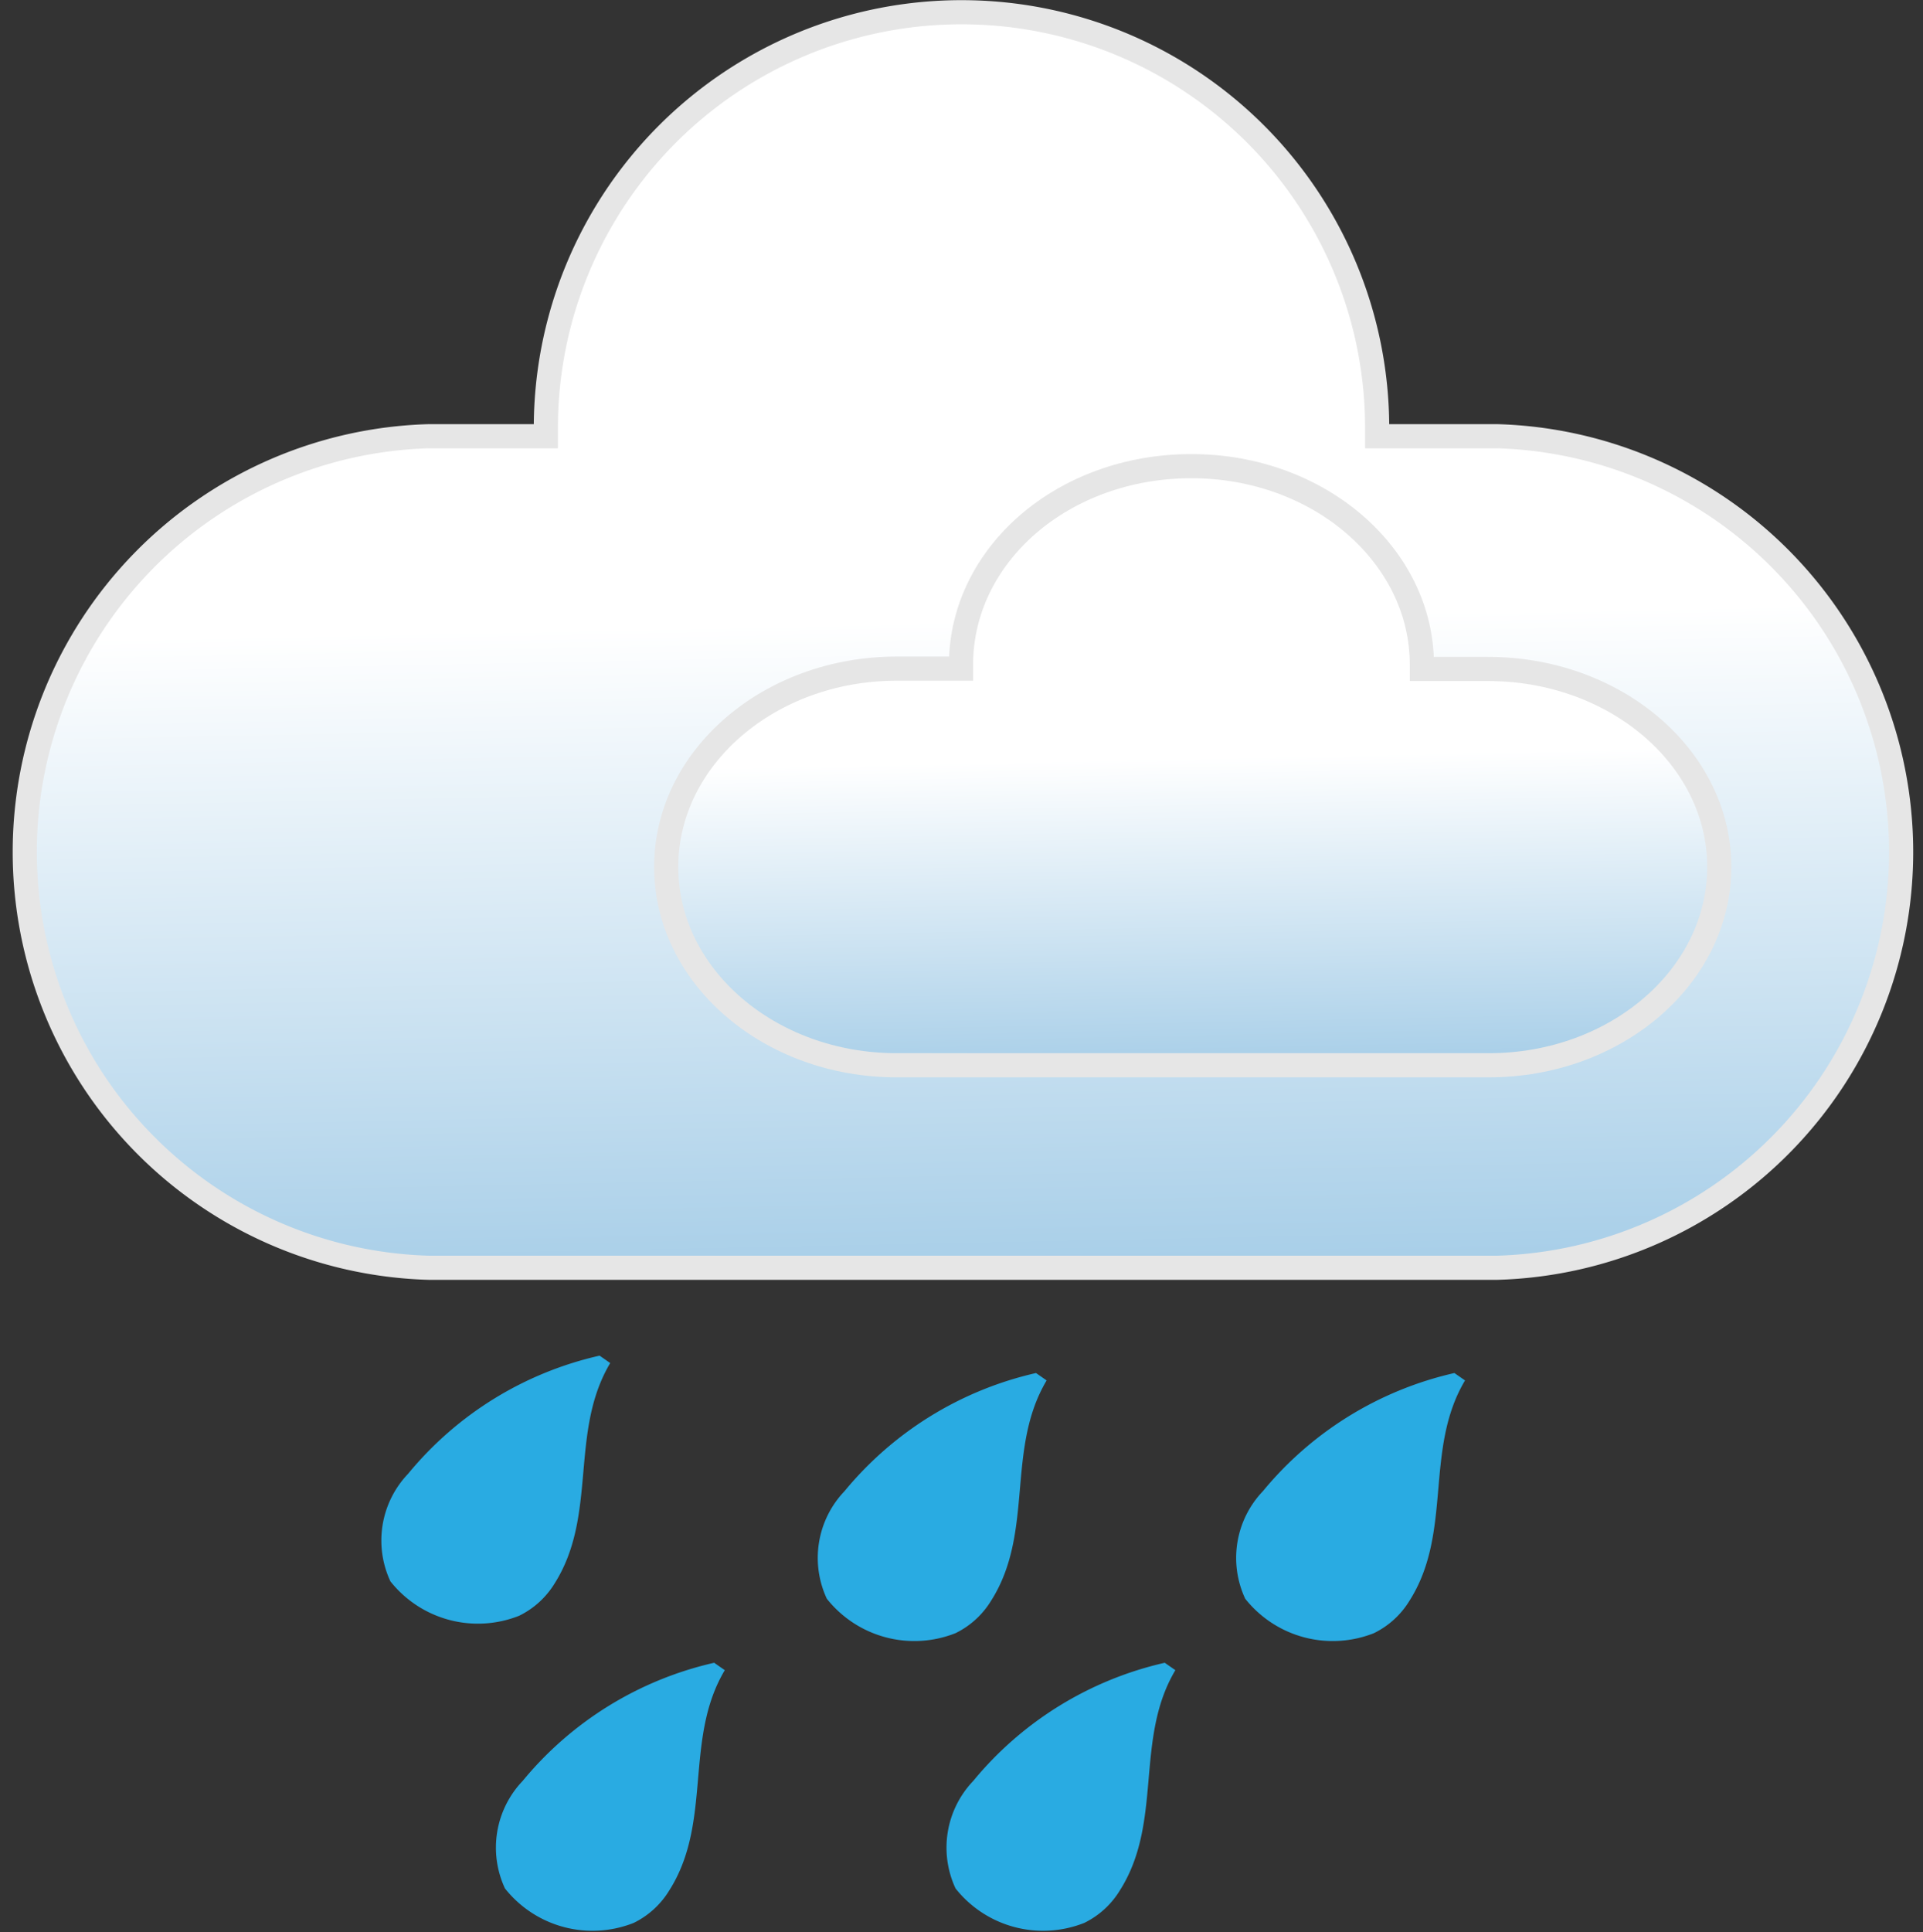 <svg id="Слой_1" data-name="Слой 1" xmlns="http://www.w3.org/2000/svg" xmlns:xlink="http://www.w3.org/1999/xlink" viewBox="0 0 59.75 60.02"><rect x="0" y="0" width="59.75" height="60.02" fill="#333333" stroke="none"/><defs><style>.cls-1{fill:#29abe2;}.cls-2,.cls-3{stroke:#e6e6e6;stroke-miterlimit:10;stroke-width:0.75px;}.cls-2{fill:url(#Безымянный_градиент_3);}.cls-3{fill:url(#Безымянный_градиент_3-2);}</style><linearGradient id="Безымянный_градиент_3" x1="345.22" y1="161.63" x2="346.42" y2="220.62" gradientUnits="userSpaceOnUse"><stop offset="0" stop-color="#fff"/><stop offset="1" stop-color="#0071bc"/></linearGradient><linearGradient id="Безымянный_градиент_3-2" x1="352.46" y1="165.88" x2="353.04" y2="194.06" xlink:href="#Безымянный_градиент_3"/></defs><path class="cls-1" d="M360.68,185a10.81,10.81,0,0,0-5.95,3.67,3,3,0,0,0-.55,3.34,3.47,3.47,0,0,0,4,1.07,2.66,2.66,0,0,0,1.1-1c1.36-2.13.45-4.7,1.73-6.85" transform="translate(-315.49 -142.35)"/><path class="cls-2" d="M362,155.9h-3.72v-.26a12.91,12.91,0,0,0-12.91-12.91h0a12.91,12.91,0,0,0-12.92,12.91v.26h-3.63a12.92,12.92,0,0,0,0,25.83H362a12.92,12.92,0,0,0,0-25.83Z" transform="translate(-315.49 -142.35)"/><path class="cls-3" d="M361.73,163.13h-2.06V163c0-3.41-3.21-6.17-7.16-6.17h0c-4,0-7.16,2.76-7.16,6.17v.12h-2c-3.95,0-7.16,2.76-7.16,6.16s3.21,6.16,7.16,6.16h18.4c3.95,0,7.16-2.76,7.16-6.16S365.68,163.13,361.73,163.13Z" transform="translate(-315.49 -142.35)"/><path class="cls-1" d="M334.12,184.46a10.78,10.78,0,0,0-5.95,3.67,3,3,0,0,0-.55,3.34,3.47,3.47,0,0,0,4,1.07,2.66,2.66,0,0,0,1.1-1c1.35-2.13.45-4.7,1.73-6.85" transform="translate(-315.49 -142.35)"/><path class="cls-1" d="M347.68,185a10.81,10.81,0,0,0-5.95,3.67,3,3,0,0,0-.55,3.34,3.47,3.47,0,0,0,4,1.07,2.66,2.66,0,0,0,1.1-1c1.36-2.13.45-4.7,1.73-6.85" transform="translate(-315.49 -142.35)"/><path class="cls-1" d="M337.68,194a10.81,10.81,0,0,0-5.95,3.67,3,3,0,0,0-.55,3.34,3.47,3.47,0,0,0,4,1.07,2.66,2.66,0,0,0,1.1-1c1.36-2.13.45-4.7,1.73-6.85" transform="translate(-315.49 -142.35)"/><path class="cls-1" d="M351.68,194a10.81,10.81,0,0,0-5.95,3.67,3,3,0,0,0-.55,3.34,3.47,3.47,0,0,0,4,1.07,2.66,2.66,0,0,0,1.1-1c1.36-2.13.45-4.7,1.73-6.85" transform="translate(-315.49 -142.35)"/></svg>